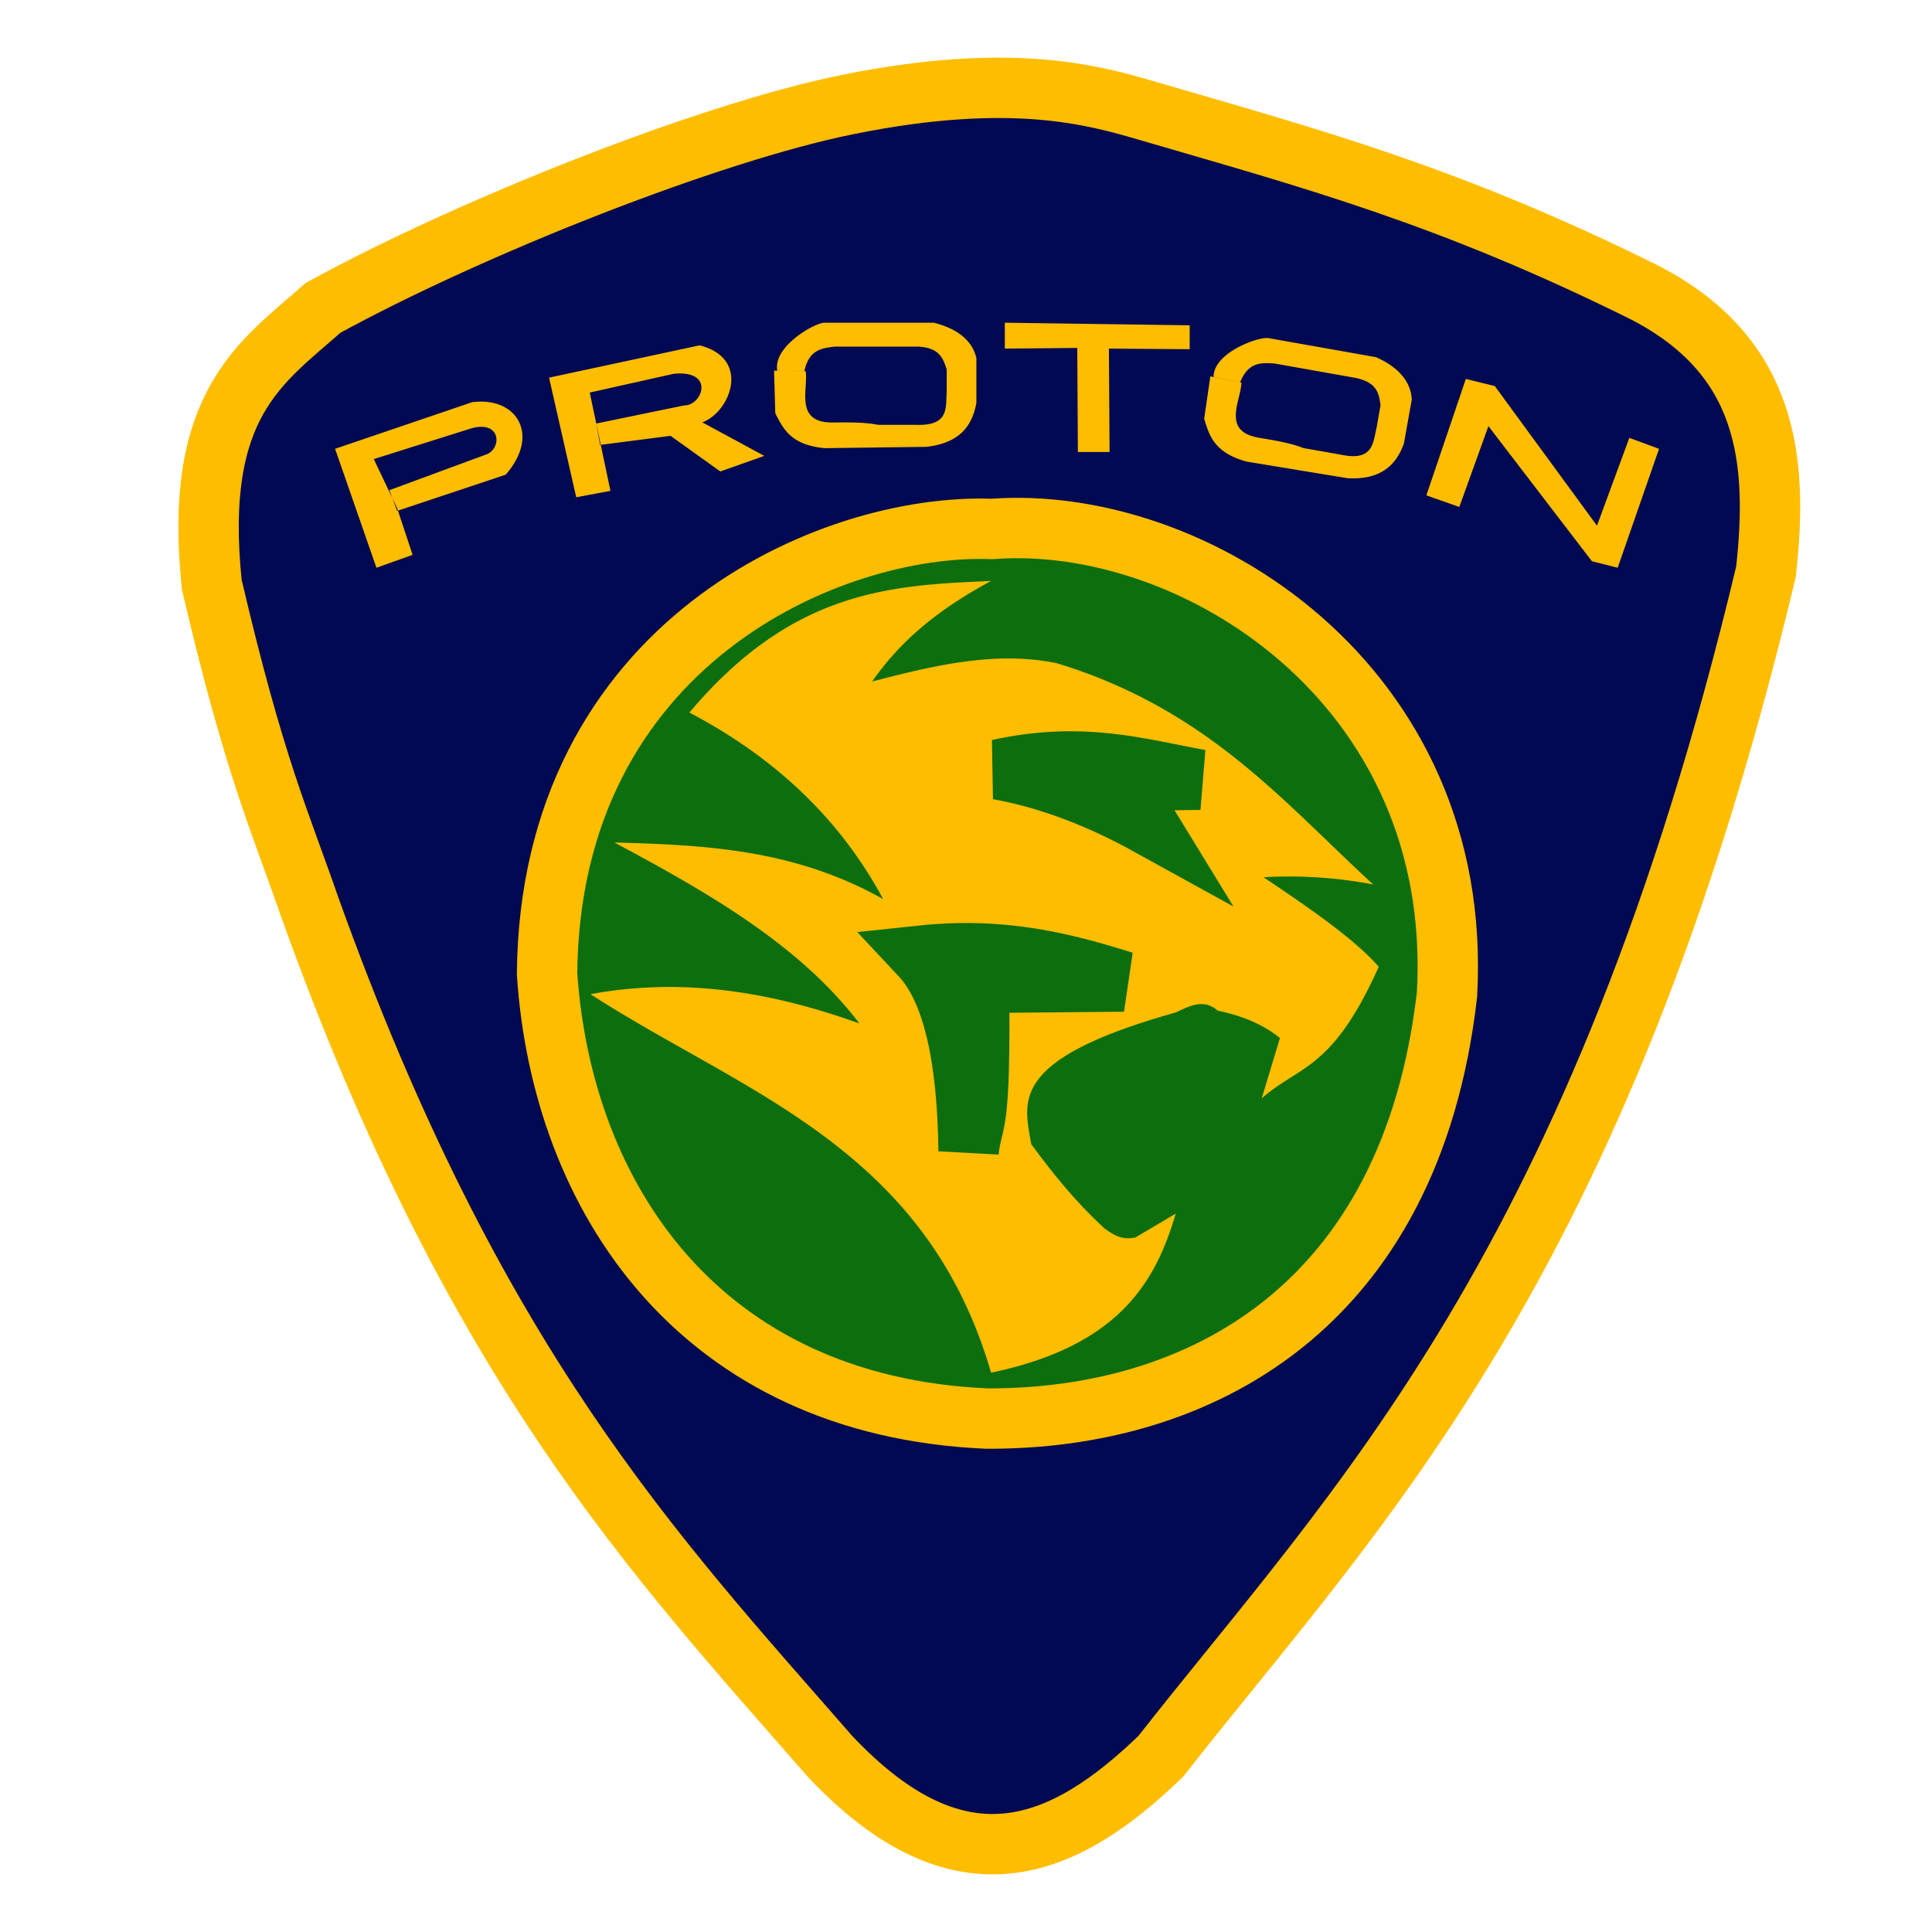 <svg xmlns="http://www.w3.org/2000/svg" width="32" height="32" viewBox="0 0 32 32"><g fill="none" fill-rule="evenodd"><path fill="#000952" d="M3.508 9.684C3.192 6.68 4.336 6.001 5.349 5.1c2.429-1.332 6.399-2.909 8.708-3.372 2.703-.544 4.064-.151 4.957.11 2.698.788 4.974 1.392 8.224 3.006 2.053 1.058 2.218 2.777 2.012 4.626-2.762 11.568-6.802 15.506-10.022 19.618-1.6 1.547-3.317 2.303-5.483 0-2.94-3.368-5.892-6.473-8.61-14.05-.496-1.438-.917-2.316-1.627-5.354"/><path stroke="#FFBD00" d="M3.508 9.684C3.192 6.68 4.336 6.001 5.349 5.1c2.429-1.332 6.399-2.909 8.708-3.372 2.703-.544 4.064-.151 4.957.11 2.698.788 4.974 1.392 8.224 3.006 2.053 1.058 2.218 2.777 2.012 4.626-2.762 11.568-6.802 15.506-10.022 19.618-1.6 1.547-3.317 2.303-5.483 0-2.94-3.368-5.892-6.473-8.61-14.05-.496-1.438-.917-2.316-1.627-5.354z"/><path fill="#0C6E0D" d="M16.428 8.761c-2.671-.099-7.319 1.897-7.367 7.367.247 3.7 2.524 7.159 7.282 7.368 3.514.015 7.028-1.83 7.624-7.025.29-5.153-4.213-7.962-7.539-7.71"/><path stroke="#FFBD00" d="M16.428 8.761c-2.671-.099-7.319 1.897-7.367 7.367.247 3.7 2.524 7.159 7.282 7.368 3.514.015 7.028-1.83 7.624-7.025.29-5.153-4.213-7.962-7.539-7.71z"/><path fill="#FFBD00" d="M5.55 7.434l.685 1.97.599-.214-.256-.772-.387-.814 1.628-.513c.473-.122.491.313.257.428l-1.627.6.129.343 1.798-.6c.579-.66.182-1.298-.557-1.2l-2.27.772zm3.544-1.179l.45 1.981.567-.106-.343-1.628 1.392-.311c.694-.065.469.532.172.524l-1.457.3.065.354 1.167-.15.824.59.729-.258-1.028-.556c.456-.162.822-1.054-.044-1.275l-2.494.535zm3.726-.117l.525.01c.042.307-.185.849.437.85.166 0 .52-.013.762.039h.643c.536.014.476-.286.493-.546v-.375c-.06-.18-.118-.36-.483-.375h-1.371c-.213.026-.428.048-.503.408l-.449-.011c-.07-.387.576-.768.77-.793h1.821c.72.176.697.648.707.567v.761c-.068.377-.273.664-.825.728l-1.692.022c-.55-.054-.68-.312-.814-.579l-.02-.706zm3.823-.793v.429l1.2-.011.01 1.723h.525l-.011-1.712 1.338.01v-.396zm3.404.889l.515.103c-.011.309-.33.803.281.912.165.029.516.079.744.172l.634.112c.526.108.519-.199.58-.452l.065-.369c-.026-.188-.052-.376-.409-.452l-1.35-.24c-.215-.012-.43-.029-.566.312l-.44-.089c-.002-.392.701-.654.897-.645l1.793.318c.678.298.571.76.596.682l-.134.749c-.131.359-.384.606-.938.573l-1.67-.275c-.53-.148-.615-.425-.7-.71l.102-.7zm3.578 1.971l.546.192.482-1.339 1.714 2.238.427.108.685-1.97-.492-.182-.536 1.455-1.692-2.312-.48-.119zm-12.207 3.598c1.718-2.041 3.357-2.11 4.997-2.18-1.032.554-1.58 1.11-1.97 1.665 1.02-.264 2.04-.513 3.06-.303 2.493.762 3.742 2.29 5.24 3.665a7.367 7.367 0 00-1.817-.12c.782.523 1.523 1.038 1.908 1.483-.771 1.725-1.315 1.628-1.938 2.18l.302-1c-.298-.24-.65-.374-1.03-.453-.232-.204-.464-.08-.697.03-2.782.78-2.51 1.478-2.393 2.18.343.465.71.93 1.212 1.395.145.105.292.203.516.15l.665-.393c-.337 1.157-.963 2.196-3.058 2.634-1.087-3.745-4.112-4.636-6.634-6.269 1.53-.284 3.005-.037 4.453.485-.994-1.307-2.508-2.168-4.058-2.998 1.484.042 2.967.105 4.452.938-.68-1.264-1.723-2.31-3.21-3.09"/><path fill="#0C6E0D" d="M19.02 13.666c-.801-.442-1.626-.765-2.484-.921 1.395-.305 2.327-.014 3.34.17-.598.009-1.234.004-1.67.065.386.2.657.429.814.686"/><path stroke="#0C6E0D" d="M19.02 13.666c-.801-.442-1.626-.765-2.484-.921 1.395-.305 2.327-.014 3.34.17-.598.009-1.234.004-1.67.065.386.2.657.429.814.686z"/><path fill="#0C6E0D" d="M15.251 15.829c.533.569.773 1.694.792 3.234.075-.61.202-.244.172-2.784l2.398-.022c-.98-.304-1.99-.574-3.362-.428"/><path stroke="#0C6E0D" d="M15.251 15.829c.533.569.773 1.694.792 3.234.075-.61.202-.244.172-2.784l2.398-.022c-.98-.304-1.99-.574-3.362-.428z"/></g></svg>
